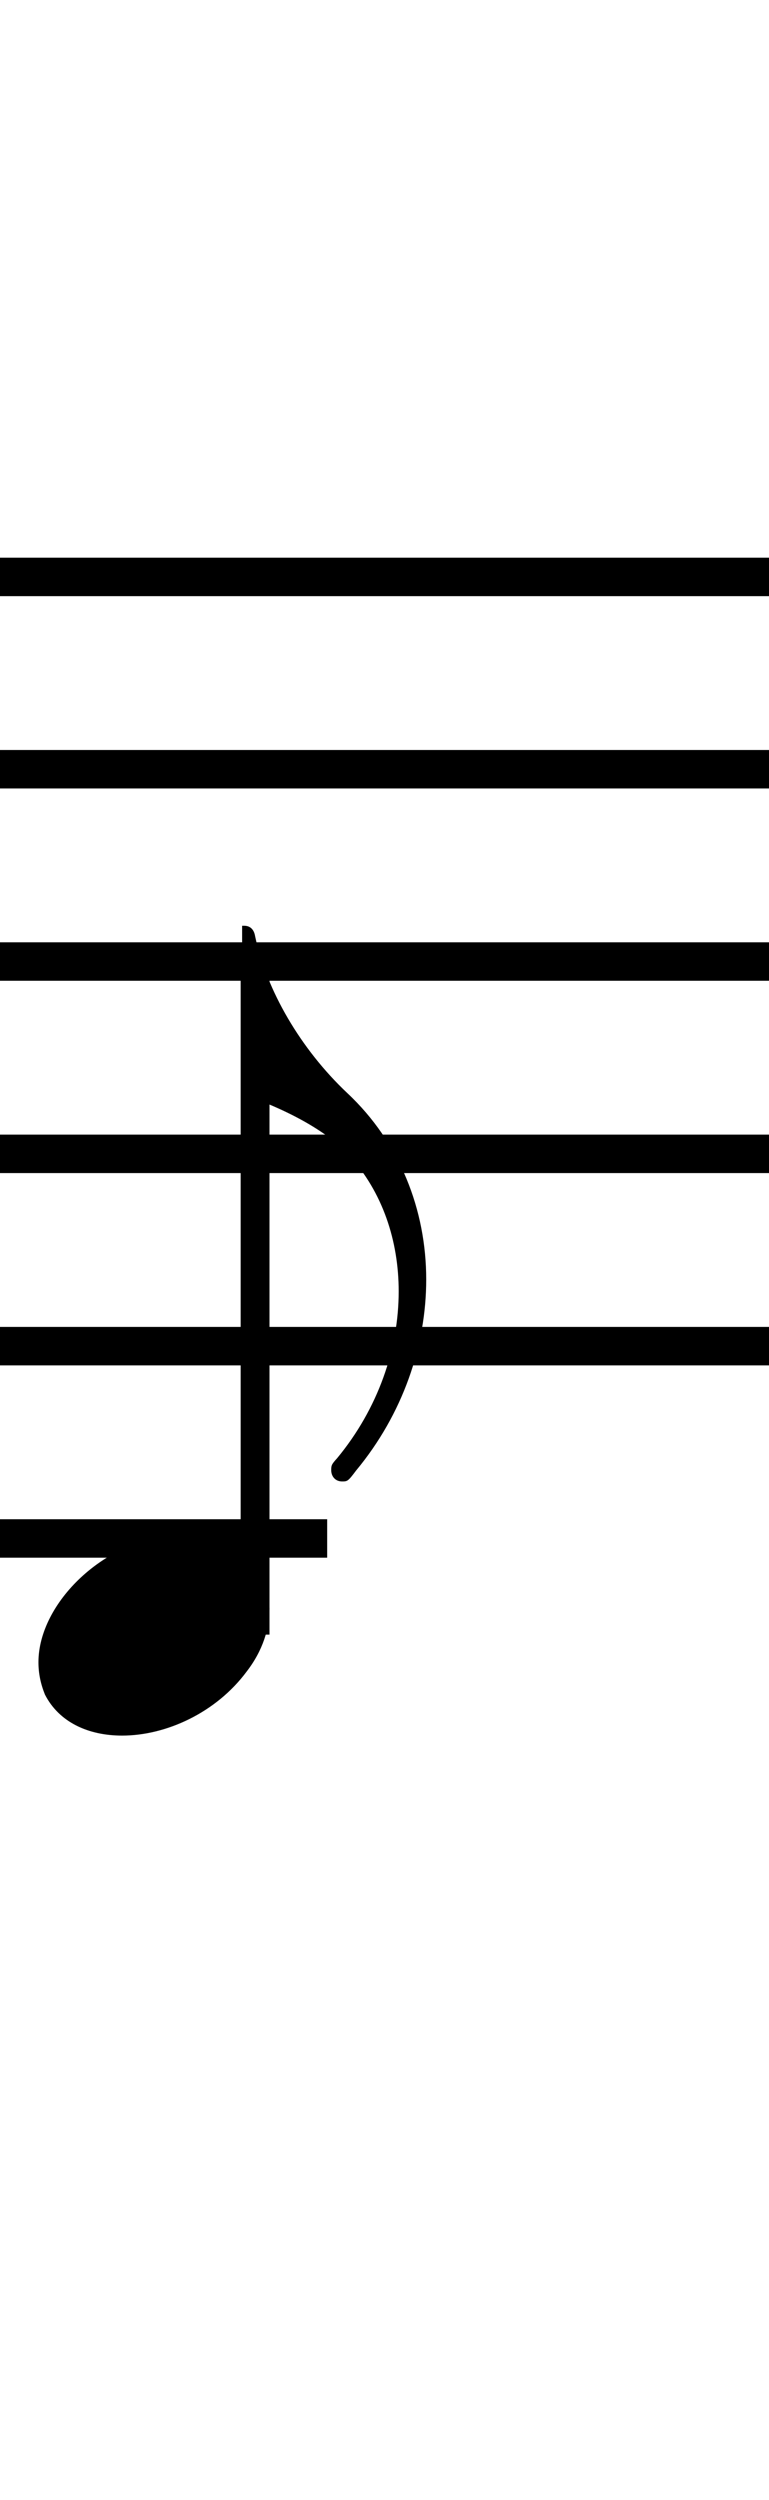 <?xml version="1.0" standalone="no"?><svg xmlns="http://www.w3.org/2000/svg" width="40" height="130"><path stroke-width="2" fill="none" stroke="black" stroke-dasharray="none" font-family="Arial" font-size="10pt" font-weight="normal" font-style="normal" d="M-15 30L85 30"/><path stroke-width="2" fill="none" stroke="black" stroke-dasharray="none" font-family="Arial" font-size="10pt" font-weight="normal" font-style="normal" d="M-15 40L85 40"/><path stroke-width="2" fill="none" stroke="black" stroke-dasharray="none" font-family="Arial" font-size="10pt" font-weight="normal" font-style="normal" d="M-15 50L85 50"/><path stroke-width="2" fill="none" stroke="black" stroke-dasharray="none" font-family="Arial" font-size="10pt" font-weight="normal" font-style="normal" d="M-15 60L85 60"/><path stroke-width="2" fill="none" stroke="black" stroke-dasharray="none" font-family="Arial" font-size="10pt" font-weight="normal" font-style="normal" d="M-15 70L85 70"/><rect stroke-width="0.3" fill="black" stroke="black" stroke-dasharray="none" font-family="Arial" font-size="10pt" font-weight="normal" font-style="normal" x="-15" y="29.5" width="1" height="41"/><rect stroke-width="0.3" fill="black" stroke="black" stroke-dasharray="none" font-family="Arial" font-size="10pt" font-weight="normal" font-style="normal" x="85" y="29.5" width="1" height="41"/><path stroke-width="2" fill="none" stroke="black" stroke-dasharray="none" font-family="Arial" font-size="10pt" font-weight="normal" font-style="normal" x="85" y="29.5" width="1" height="41" d="M-1 80L17.018 80"/><g class="vf-stavenote" id="vf-auto4597"><g class="vf-note" pointer-events="bounding-box"><g class="vf-stem" pointer-events="bounding-box"><path stroke-width="1.5" fill="none" stroke="black" stroke-dasharray="none" font-family="Arial" font-size="10pt" font-weight="normal" font-style="normal" x="85" y="29.5" width="1" height="41" d="M13.268 85L13.268 50"/></g><g class="vf-notehead" pointer-events="bounding-box"><path stroke-width="0.3" fill="black" stroke="none" stroke-dasharray="none" font-family="Arial" font-size="10pt" font-weight="normal" font-style="normal" x="85" y="29.5" width="1" height="41" d="M2 85M9.357 79.777C9.469 79.777,9.638 79.777,9.666 79.777C9.666 79.777,9.694 79.777,9.694 79.777C9.694 79.777,9.862 79.777,10.003 79.777C12.53 79.918,14.018 81.574,14.018 83.652C14.018 84.663,13.681 85.814,12.839 86.909C11.238 89.072,8.627 90.251,6.352 90.251C4.583 90.251,3.067 89.549,2.337 88.117C2.112 87.555,2 87.022,2 86.432C2 83.371,5.426 79.974,9.357 79.777"/></g><g class="vf-flag" pointer-events="bounding-box"><path stroke-width="0.3" fill="black" stroke="none" stroke-dasharray="none" font-family="Arial" font-size="10pt" font-weight="normal" font-style="normal" x="85" y="29.5" width="1" height="41" d="M13.268 48M12.594 52.521L12.594 48.14L12.707 48.14C13.016 48.14,13.212 48.337,13.268 48.674C13.858 51.482,15.627 54.543,18.07 56.845C20.794 59.4,22.17 62.91,22.17 66.533C22.17 69.959,20.962 73.525,18.519 76.473C18.098 77.035,18.07 77.035,17.789 77.035C17.452 77.035,17.228 76.782,17.228 76.445C17.228 76.192,17.256 76.136,17.536 75.827C19.67 73.244,20.738 70.127,20.738 67.151C20.738 64.511,19.895 61.984,18.154 60.074C17.087 58.895,15.122 57.772,12.622 56.901C12.622 56.873,12.594 56.003,12.594 52.521"/></g></g><g class="vf-modifiers"/></g></svg>